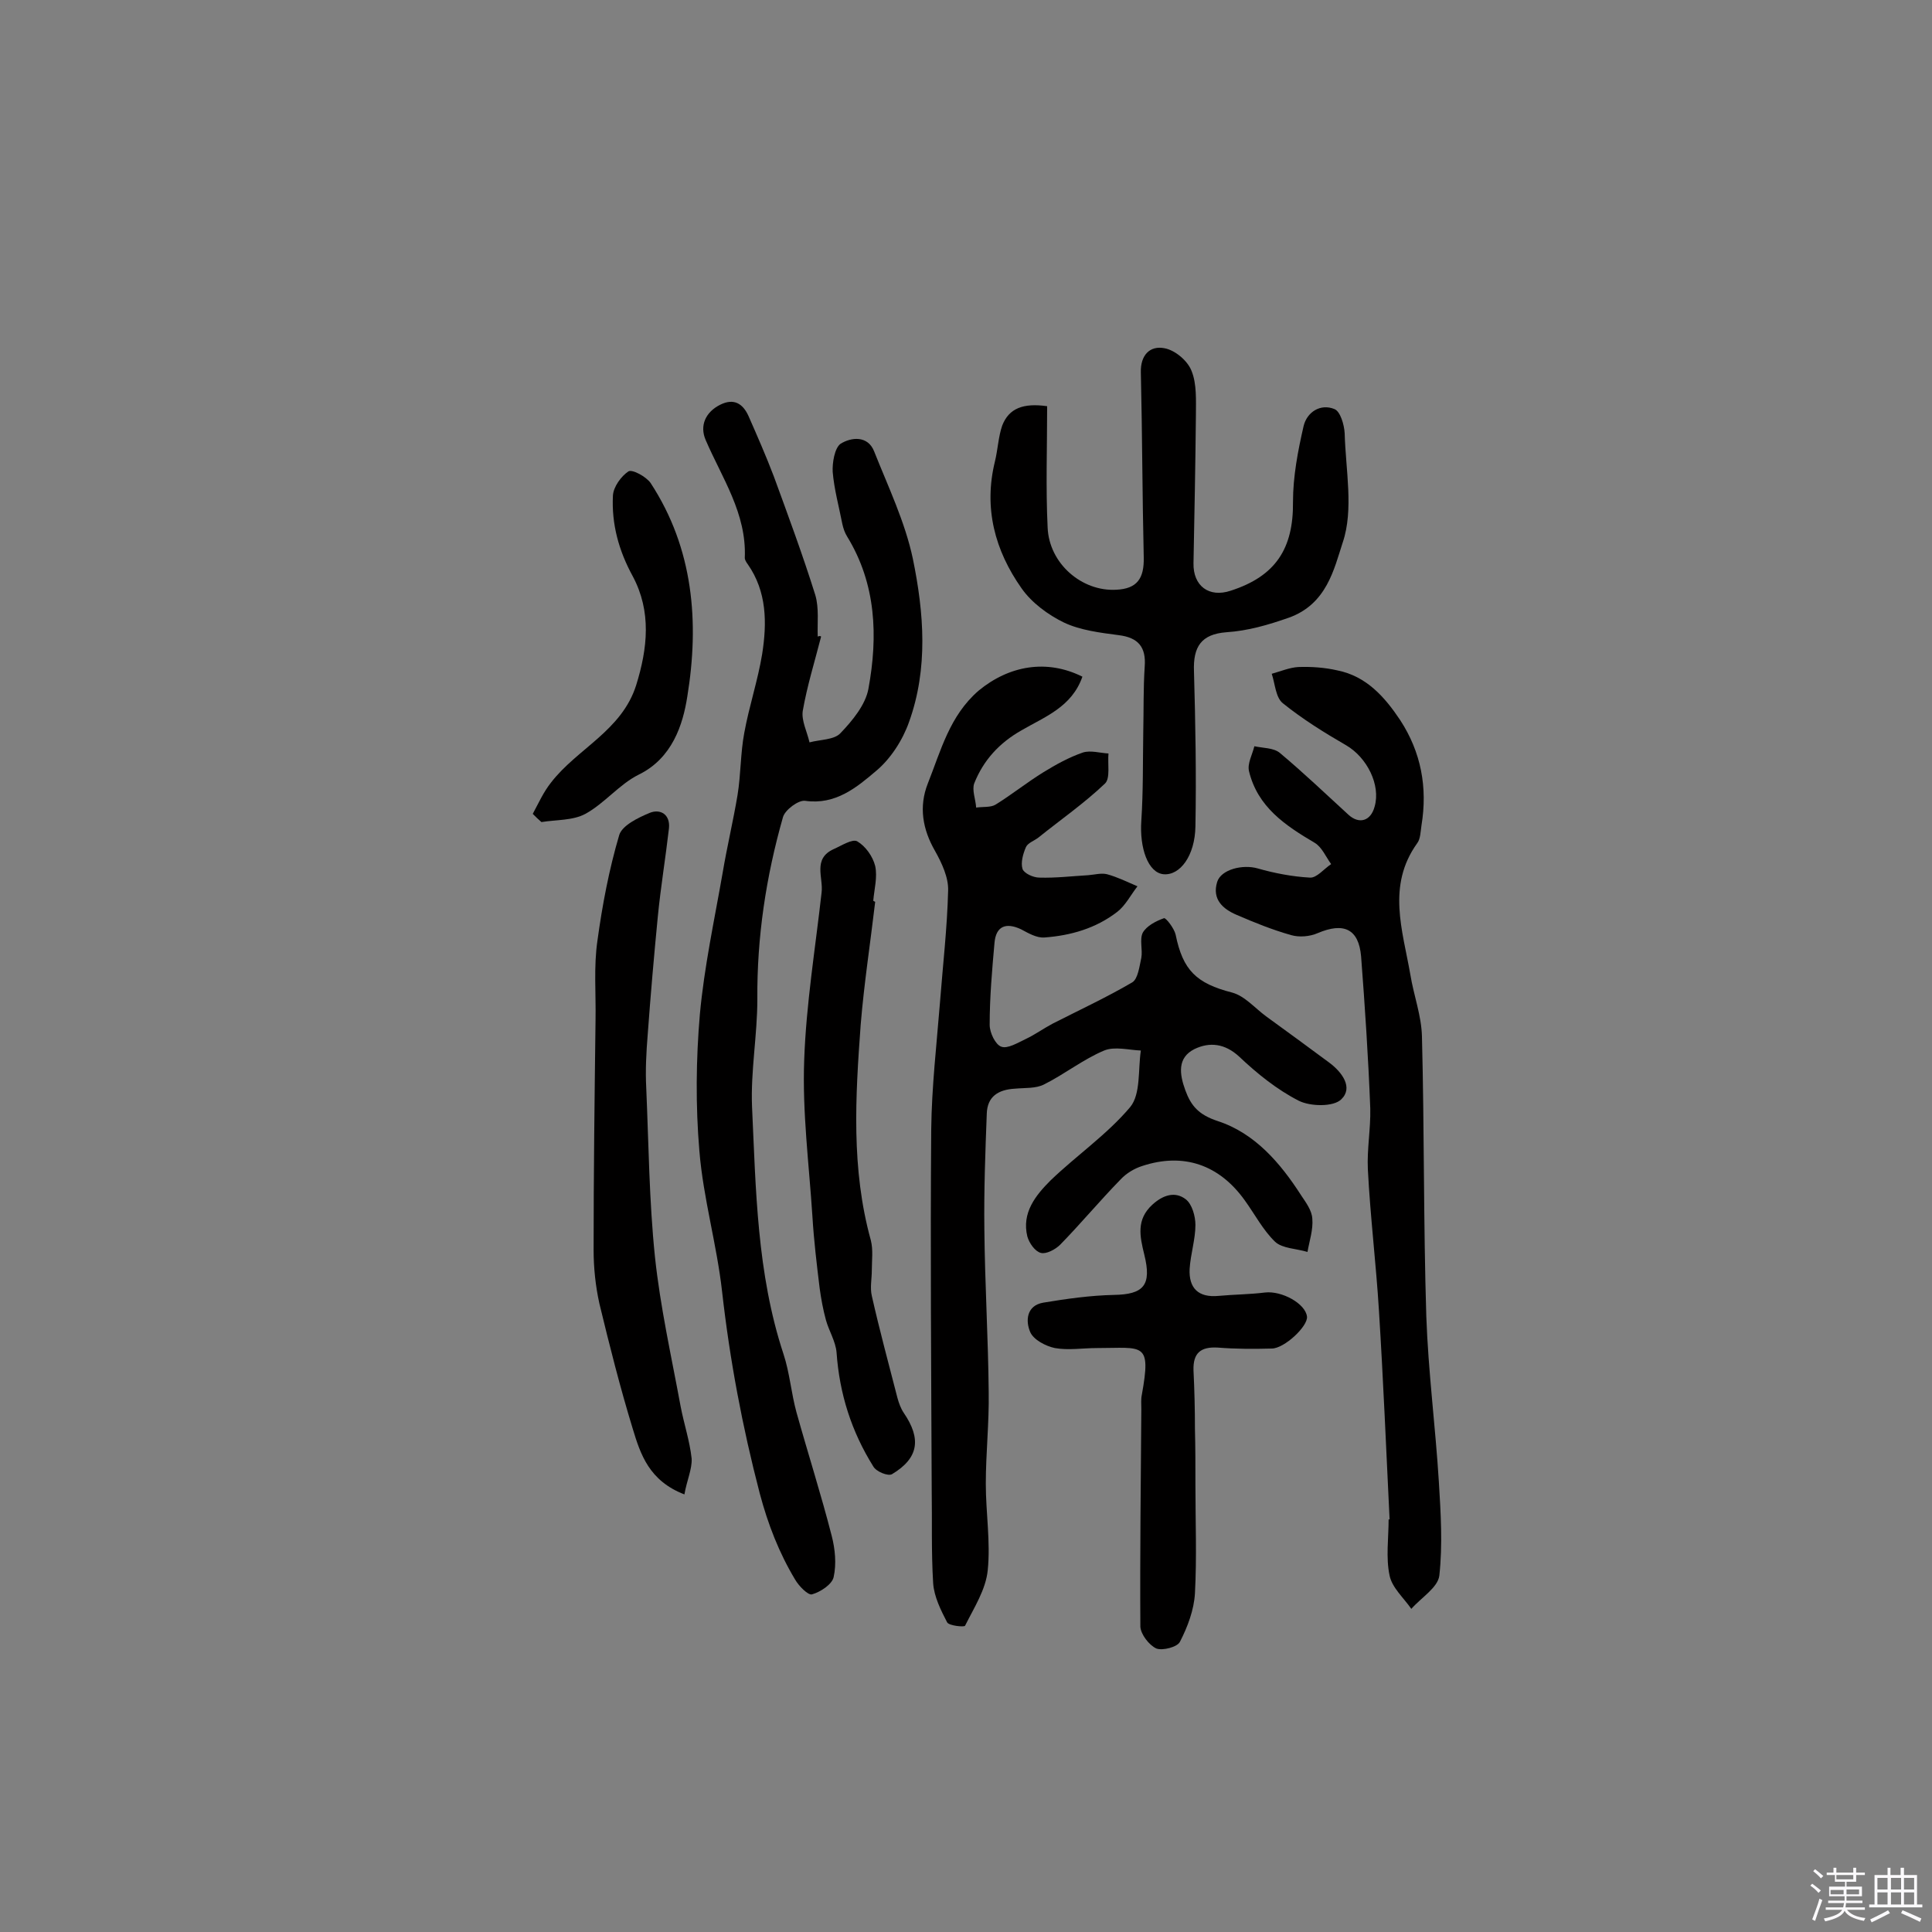 <svg enable-background="new 0 0 400 400" viewBox="0 0 400 400" xmlns="http://www.w3.org/2000/svg"><rect x="0" y="0" width="400" height="400" fill="#808080" stroke="none"/><path d="m374.8 390.4.4-.4c.7.5 1.3 1 1.8 1.4l-.5.5c-.5-.6-1.1-1.1-1.7-1.5zm1 7.3-.6-.3c.5-1.4 1.1-2.8 1.5-4.3.2.1.4.2.6.3-.5 1.3-1 2.8-1.5 4.3zm-.4-10.3.4-.4c.4.3 1 .8 1.7 1.4l-.5.5c-.4-.5-1-1-1.6-1.5zm2.5.3h1.7v-1h.6v1h3.5v-1h.6v1h1.8v.5h-1.8v1.4h-2v1h3.2v2h-3.2v.9h3.3v.5h-3.4c0 .3-.1.6-.1.9h4v.5h-3.7c.7.9 1.9 1.5 3.8 1.7-.1.2-.2.4-.3.6-2.1-.4-3.5-1.1-4-2.1-.4 1-1.8 1.7-4 2.2-.1-.2-.2-.4-.3-.6 2.1-.4 3.4-1 3.8-1.8h-3.4v-.5h3.6c.1-.3.1-.6.2-.9h-3.3v-.5h3.4c0-.3 0-.6 0-.9h-3.2v-2h3.3v-1h-2.1v-1.4h-1.7v-.5zm1.1 3.5v1h2.7c0-.3 0-.4 0-.4 0-.1 0-.2 0-.2 0-.1 0-.2 0-.3h-2.7zm1.2-3v.9h3.5v-.9zm4.7 3h-2.6v.6.4h2.6z" fill="#fbfafc"/><path d="m393.6 386.7h.6v1.5h2.7v6.1h1.1v.6h-11v-.6h1.1v-6.1h2.7v-1.5h.6v1.5h2.1v-1.5zm-2.7 8.8.4.6c-1.2.6-2.5 1.3-3.8 1.9-.1-.2-.2-.4-.3-.6 1.2-.6 2.5-1.2 3.7-1.9zm-2.2-6.7v2.4h2.1v-2.4zm0 3v2.5h2.1v-2.5zm2.8-3v2.4h2.1v-2.4zm0 3v2.5h2.1v-2.5zm6 6.1c-1.4-.7-2.7-1.3-3.9-1.8l.3-.6c1.5.6 2.7 1.2 3.9 1.7zm-1.2-9.1h-2.1v2.4h2.1zm-2.1 3v2.5h2.1v-2.5z" fill="#fbfafc"/><g fill="#010000"><path d="m224.1 140.1c-2.2 6.3-7.8 8.3-12.6 11.1-4.6 2.6-7.9 6.2-9.8 11-.5 1.4.3 3.3.4 5 1.4-.2 3 0 4-.6 3.4-2.1 6.5-4.6 9.9-6.7 2.6-1.6 5.3-3.1 8.2-4.1 1.6-.5 3.5.1 5.3.2-.2 2.1.4 5.1-.7 6.2-4.3 4.1-9.2 7.5-13.8 11.2-.9.7-2.2 1.1-2.6 2-.6 1.4-1.1 3.2-.7 4.5.3.9 2.2 1.8 3.5 1.8 3.4.1 6.7-.3 10.1-.5 1.3-.1 2.7-.5 3.9-.2 2.2.6 4.2 1.6 6.3 2.5-1.4 1.8-2.5 4-4.2 5.3-4.4 3.4-9.6 4.9-15.1 5.3-1.6.1-3.3-.9-4.8-1.7-3.2-1.5-5.2-.6-5.5 2.8-.5 5.6-1 11.3-1 17 0 1.6 1.2 4.1 2.4 4.5 1.3.5 3.4-.8 5.1-1.6 1.9-.9 3.7-2.2 5.6-3.2 5.5-2.8 11.1-5.4 16.4-8.5 1.2-.7 1.5-3.3 1.9-5.1.3-1.7-.4-3.8.3-5.2.8-1.4 2.7-2.4 4.4-3 .4-.1 2.1 2.1 2.4 3.4 1.5 7.4 4.3 10.1 11.7 12 2.6.7 4.7 3.2 7 4.9 4.4 3.2 8.8 6.4 13.1 9.6 2.7 2 5 5.2 2.5 7.6-1.6 1.6-6.4 1.5-8.8.3-4.5-2.3-8.6-5.6-12.3-9.1-3-2.8-6.2-3.1-9.3-1.6-3.6 1.8-3.1 5.2-1.9 8.5s2.8 5.1 6.7 6.4c7.7 2.5 13 8.7 17.3 15.4 1 1.5 2.2 3.1 2.3 4.8.2 2.3-.6 4.6-1 6.9-2.3-.7-5.2-.7-6.7-2.1-2.5-2.4-4.2-5.7-6.3-8.6-5.3-7.4-12.7-9.9-21.2-7.1-1.6.5-3.3 1.5-4.5 2.8-4.3 4.4-8.2 9.1-12.5 13.5-1 1-2.9 2-4 1.7-1.2-.3-2.4-2-2.8-3.4-1.2-4.9 1.7-8.5 4.8-11.6 5.4-5.2 11.7-9.5 16.5-15.2 2.2-2.7 1.6-7.7 2.2-11.7-2.5-.1-5.4-.9-7.6 0-4.3 1.8-8.2 4.9-12.4 7-1.7.9-4 .7-6.1.9-3.4.2-5.7 1.6-5.8 5.2-.3 7.9-.6 15.8-.5 23.8.1 11.3.8 22.6.9 33.9.1 6.3-.6 12.6-.6 18.9 0 6 1 12 .4 17.9-.4 4-2.8 7.7-4.7 11.5-.2.3-3.3 0-3.7-.7-1.3-2.5-2.7-5.3-2.9-8.1-.4-6.5-.2-13-.3-19.5-.1-24.8-.3-49.7-.1-74.5.1-8.7 1.1-17.4 1.8-26.1.6-7.8 1.5-15.5 1.7-23.3.1-2.7-1.3-5.7-2.7-8.2-2.6-4.5-3.4-9.2-1.5-14 2.7-6.8 4.5-14 10.5-19.2 6.3-5.2 14.1-6.6 21.5-2.9z"/><path d="m170 131.8c-1.3 5.1-2.9 10.2-3.8 15.4-.3 2 .9 4.3 1.4 6.5 2.2-.6 5.1-.5 6.4-1.9 2.5-2.6 5.2-5.9 5.8-9.2 2-10.9 1.6-21.7-4.4-31.5-.5-.8-.8-1.7-1-2.6-.7-3.6-1.7-7.2-2-10.8-.1-1.9.4-4.9 1.6-5.8 2.2-1.4 5.7-1.8 7 1.6 2.9 7.3 6.4 14.6 8 22.2 2.3 11.2 3.2 22.7-.8 33.8-1.3 3.7-3.8 7.6-6.8 10.1-4 3.4-8.4 7.1-14.7 6.2-1.4-.2-4.2 1.9-4.6 3.4-3.5 12.3-5.4 24.8-5.3 37.7 0 7.4-1.4 14.9-1.1 22.2.8 17.2 1 34.5 6.5 51.2 1.3 3.9 1.6 8.1 2.7 12.1 2.4 8.6 5.1 17 7.3 25.6.7 2.7 1 5.8.4 8.5-.3 1.5-2.7 3.1-4.5 3.6-.8.2-2.7-1.7-3.5-3.1-3.3-5.5-5.6-11.4-7.3-17.8-3.6-13.8-6.2-27.6-7.8-41.8-1.1-9.8-3.9-19.3-4.7-29.1-.8-9.4-.7-19 .1-28.3.9-9.8 3-19.5 4.7-29.2.9-5.4 2.2-10.8 3.1-16.2.7-4.3.6-8.7 1.4-12.9 1-5.5 2.8-10.8 3.7-16.3 1-6.4 1-12.9-3-18.6-.3-.4-.6-.9-.6-1.3.4-9.2-4.7-16.5-8.1-24.4-1.3-3 0-5.8 3-7.3 2.8-1.4 4.7-.3 5.9 2.4 1.8 4.1 3.6 8.2 5.2 12.4 3 8.2 6 16.3 8.6 24.6.8 2.7.4 5.8.5 8.6.4-.2.6-.1.7 0z"/><path d="m287.7 314.6c-.7-14.4-1.3-28.8-2.2-43.2-.6-9.8-1.8-19.5-2.3-29.3-.2-4.2.6-8.4.5-12.6-.4-10.5-1.1-21-1.9-31.5-.5-5.7-3.6-7.1-9-4.8-1.6.7-3.8.9-5.5.4-3.9-1.1-7.6-2.6-11.3-4.2-2.8-1.2-5.1-3.2-4-6.8.8-2.6 5.3-3.7 8.4-2.8 3.5 1 7.2 1.7 10.8 1.9 1.4.1 2.9-1.8 4.4-2.8-1.1-1.5-1.9-3.5-3.4-4.4-6.1-3.6-11.8-7.4-13.6-14.8-.4-1.6.7-3.5 1.1-5.2 1.8.4 4 .3 5.3 1.4 4.9 4.1 9.5 8.5 14.2 12.8 2.2 2 4.6 1.3 5.4-1.7 1.3-4.5-1.6-10.2-5.9-12.7-4.5-2.6-9-5.4-13.1-8.7-1.5-1.2-1.6-4-2.3-6.1 1.8-.5 3.7-1.3 5.5-1.4 2.7-.1 5.5.1 8.1.7 6 1.2 9.8 5.5 13 10.3 4.3 6.6 5.7 13.9 4.4 21.8-.2 1.3-.2 2.8-.9 3.7-6.3 8.8-3 18-1.4 27.2.7 4.3 2.3 8.5 2.4 12.8.5 19.3.3 38.6.9 57.9.4 11.5 1.9 22.9 2.6 34.3.4 6.5.8 13 .1 19.4-.3 2.5-3.8 4.6-5.8 6.9-1.6-2.3-4-4.4-4.5-6.9-.8-3.7-.2-7.8-.2-11.7 0 .1.1.1.2.1z"/><path d="m216.8 84.1c0 8.6-.3 16.9.1 25.1.3 7.5 7.1 13.3 14.2 12.9 4.3-.2 5.8-2.3 5.7-6.7-.3-12.8-.3-25.5-.6-38.3-.1-3.6 1.9-5.6 4.9-5 2.2.4 4.8 2.6 5.6 4.7 1.1 2.7.9 6.1.9 9.1-.1 10.2-.3 20.4-.5 30.7-.1 4.7 3.2 7.2 7.7 5.7 9.3-3 13-8.7 12.9-18.4 0-5.2 1-10.5 2.2-15.7.7-2.9 3.5-4.7 6.4-3.5 1.2.5 2 3.2 2.1 5 .2 7.6 1.9 15.8-.4 22.6-1.8 5.5-3.3 12.8-11.2 15.6-4.3 1.5-8.4 2.7-12.9 3-5.2.4-6.9 3-6.7 8.1.3 10.7.5 21.4.3 32.1-.1 6.1-3.2 10.2-6.6 9.9-3.2-.3-5-5.4-4.6-11.1.4-6.1.3-12.2.4-18.3.1-4.5 0-9.1.3-13.6.3-4-1.3-6-5.4-6.5-3.8-.5-7.9-1-11.3-2.6-3.3-1.6-6.7-4.1-8.8-7.1-5.5-7.8-7.9-16.6-5.5-26.3.6-2.5.7-5.1 1.5-7.4 1.4-3.6 4.4-4.7 9.3-4z"/><path d="m141.7 309.4c-7.3-2.8-9.1-8.3-10.7-13.6-2.6-8.5-4.8-17.2-6.9-25.9-.8-3.6-1.2-7.4-1.2-11.1 0-15.9.2-31.7.4-47.6.1-5.5-.4-11.1.4-16.5 1-7.3 2.4-14.7 4.5-21.8.6-2 3.9-3.6 6.3-4.6 2.2-.9 4.3.3 4 3.2-.7 6.1-1.7 12.1-2.3 18.2-.8 8.2-1.5 16.3-2.1 24.5-.3 3.7-.5 7.4-.3 11.1.5 11.6.6 23.3 1.8 34.9 1.1 10.4 3.4 20.6 5.3 30.9.7 3.7 1.9 7.2 2.3 10.9.1 2.2-1 4.5-1.5 7.4z"/><path d="m247.5 307.5c0 7.5.3 14.9-.1 22.4-.2 3.4-1.5 6.9-3.1 10-.5 1.1-3.6 1.9-4.9 1.4-1.5-.7-3.2-2.9-3.3-4.5-.1-15 .1-30.1.2-45.1 0-1-.1-2 .1-2.9 2-11.1.3-9.7-9.3-9.7-2.9 0-5.9.5-8.7 0-1.9-.4-4.4-1.7-5.1-3.3-1-2.3-.8-5.5 2.7-6.1 4.8-.8 9.8-1.5 14.6-1.6 6.2-.1 7.9-2 6.3-8.4-.9-3.7-1.7-7.2 1.7-10.3 2.2-2 4.7-2.8 6.9-1.1 1.3 1 2 3.5 2 5.3 0 3-1 6-1.2 9.1-.2 4 1.8 6 6 5.6 3.2-.3 6.4-.3 9.6-.7 3.5-.4 8.4 2.3 8.7 5 .2 2-4.7 6.6-7.3 6.6-3.7.1-7.5.1-11.2-.2-3.6-.2-5.1 1.2-5 4.7.2 4.1.3 8.1.3 12.2.1 3.8.1 7.7.1 11.6z"/><path d="m181.2 186.7c-1 8.5-2.3 16.9-3 25.4-1.1 15-2 29.9 2.1 44.7.5 2 .2 4.1.2 6.2 0 1.8-.4 3.6 0 5.3 1.6 7.1 3.5 14.1 5.3 21.1.3 1.1.7 2.2 1.3 3.1 3.7 5.4 3.1 9.4-2.4 12.7-.8.5-3.3-.5-3.9-1.6-4.5-7.2-7-15-7.6-23.6-.2-2.3-1.6-4.5-2.2-6.7s-1-4.4-1.3-6.6c-.6-4.9-1.2-9.9-1.5-14.9-.7-10.8-2.1-21.5-1.7-32.3.4-11.6 2.3-23.1 3.6-34.7.4-3.1-1.9-7 2.5-9 1.6-.7 3.9-2.2 4.9-1.6 1.7 1 3.2 3.1 3.7 5.1.5 2.3-.2 4.8-.4 7.2.2.1.3.2.4.2z"/><path d="m110.3 168.5c1.2-2.2 2.2-4.5 3.8-6.5 5.4-7 14.6-10.7 17.6-20.1 2.4-7.7 3.2-15.3-.7-22.6-2.9-5.3-4.4-10.8-4.1-16.7.1-1.8 1.7-4 3.2-5 .8-.5 3.7 1.1 4.6 2.4 8.9 13.6 10.1 28.9 7.6 44.2-.9 5.8-3.1 12.8-10.1 16.2-4 2-7 5.9-11 8.1-2.6 1.4-6 1.2-9.1 1.7-.6-.5-1.2-1.1-1.8-1.7z"/></g></svg>